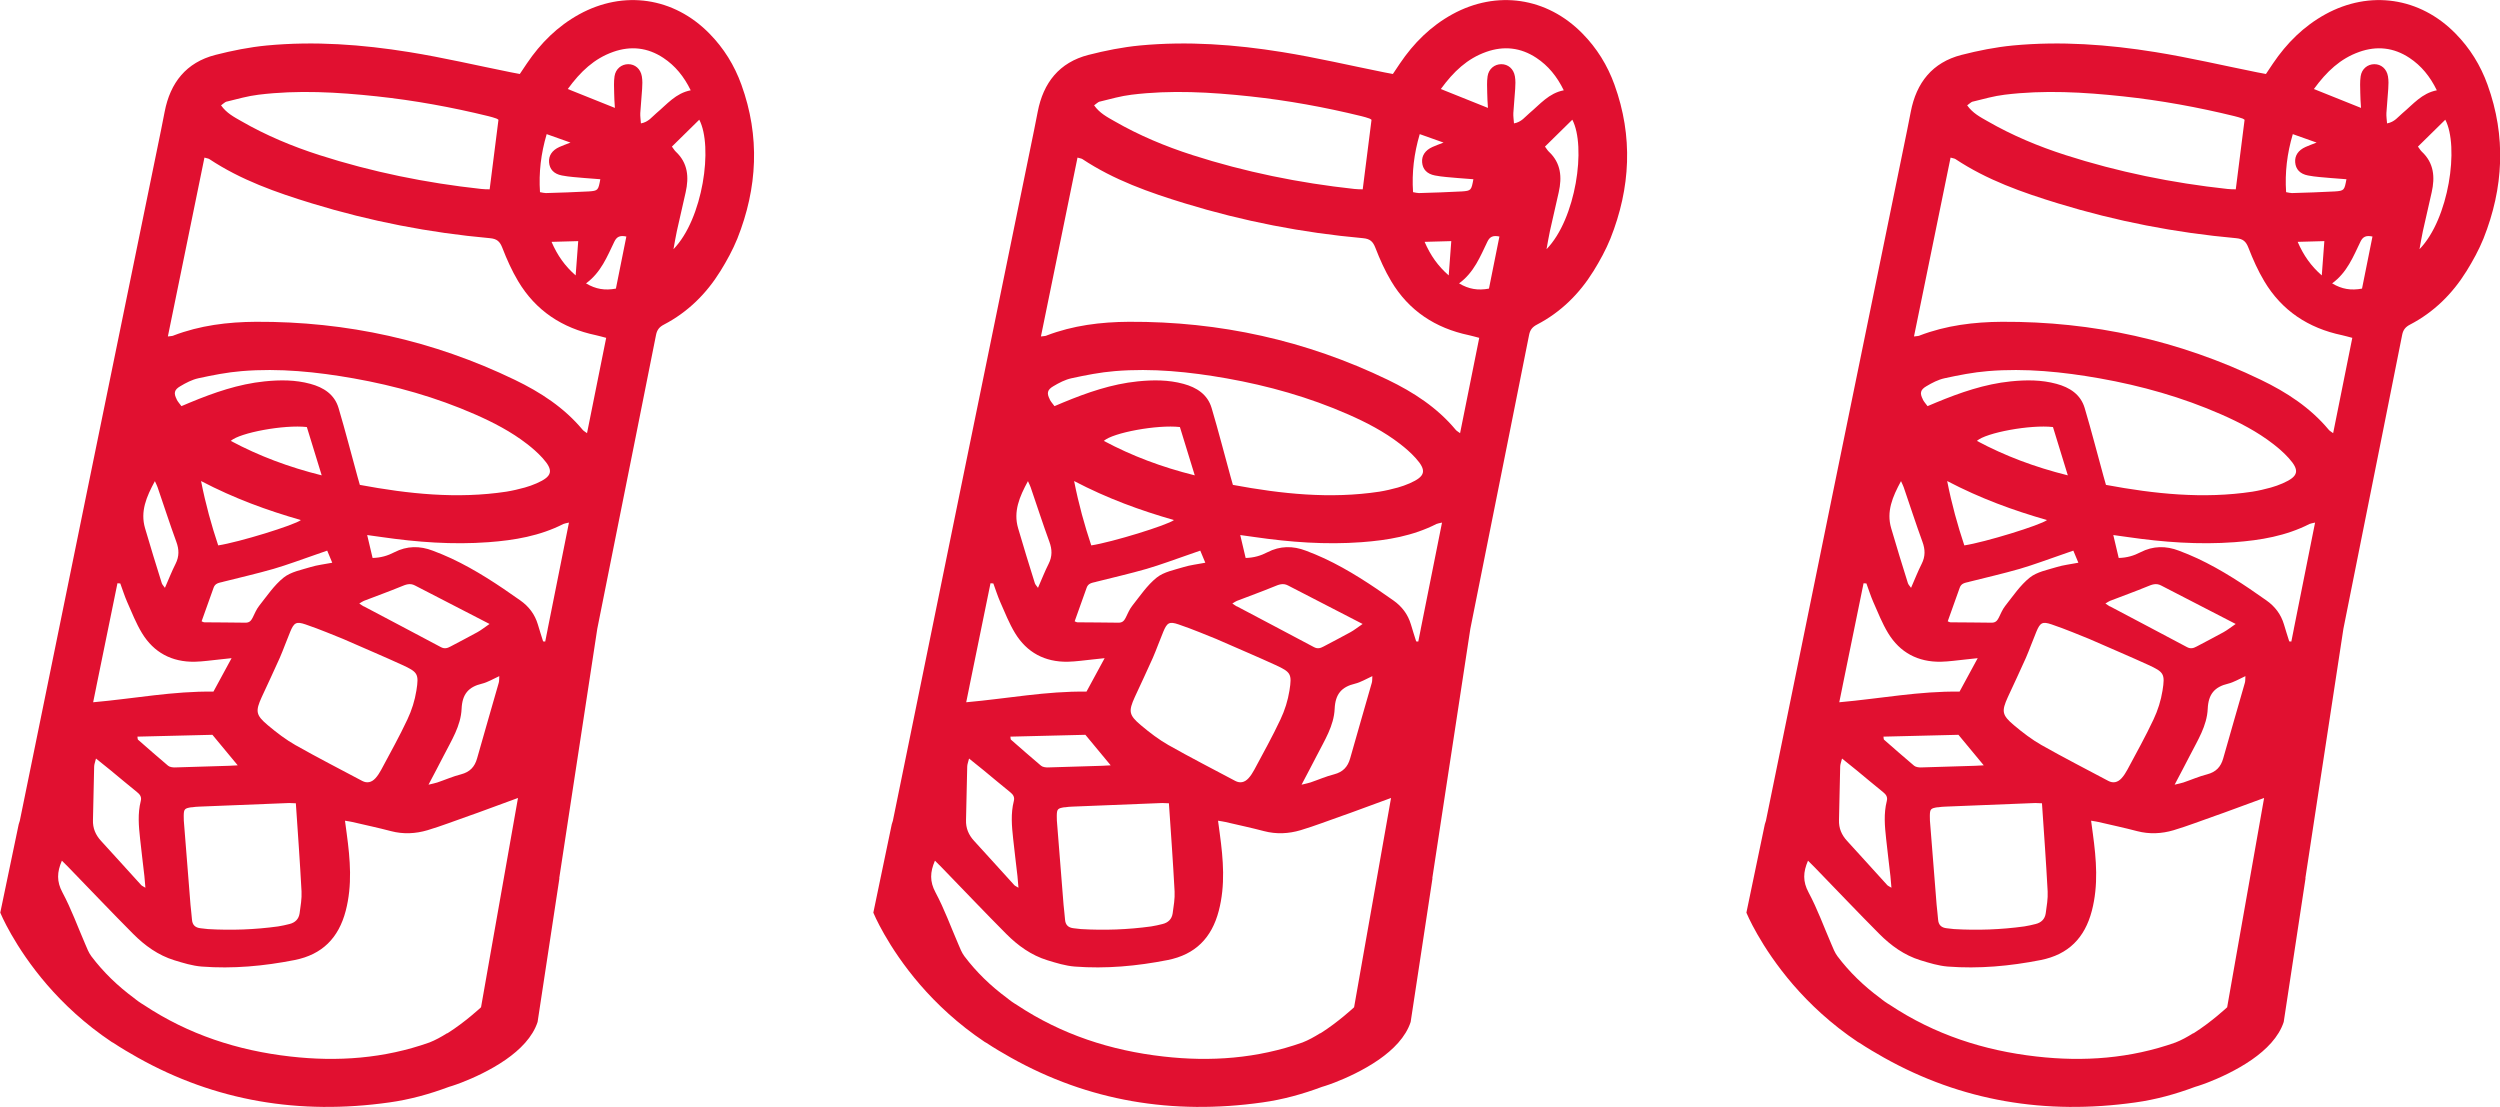 <?xml version="1.0" encoding="UTF-8"?>
<svg id="Capa_2" data-name="Capa 2" xmlns="http://www.w3.org/2000/svg" viewBox="0 0 272.69 120.74">
  <defs>
    <style>
      .cls-1 {
        fill: #e11030;
      }
    </style>
  </defs>
  <g id="Capa_1-2" data-name="Capa 1">
    <path class="cls-1" d="M61,95.79l1.52-9.98.54-3.53,1.01-6.62,1.08-7.08c.68-3.38,1.35-6.77,2.03-10.15,1.46-7.3,2.93-14.6,4.38-21.91.11-.55.37-.86.85-1.11,2.61-1.36,4.63-3.36,6.17-5.84.7-1.13,1.35-2.32,1.85-3.55,2.2-5.53,2.48-11.14.44-16.78-.76-2.11-1.92-3.99-3.5-5.59-3.88-3.95-9.34-4.75-14.19-2.09-2.36,1.3-4.21,3.14-5.71,5.36-.25.37-.5.75-.77,1.15-.36-.07-.66-.12-.95-.18-3.7-.74-7.39-1.61-11.12-2.21-5.14-.83-10.32-1.21-15.52-.72-1.89.18-3.78.56-5.62,1.03-3.18.82-4.92,3.03-5.53,6.2-.25,1.31-.52,2.62-.79,3.93-2.57,12.53-5.14,25.07-7.7,37.6-1.88,9.18-3.75,18.36-5.62,27.54-.56,2.76-1.12,5.51-1.69,8.27-.03.12-.07.24-.12.38l-1.51,7.24-.5,2.4s1.49,3.67,5.1,7.86c1.8,2.08,4.12,4.28,7.05,6.24.06.03.12.06.18.1.88.58,1.78,1.11,2.67,1.61,8.47,4.75,17.63,6.27,27.42,4.89,2.24-.31,4.41-.91,6.52-1.7h0s.54-.15,1.37-.47c1.24-.48,3.13-1.32,4.83-2.5,1.55-1.08,2.93-2.45,3.47-4.11l2.38-15.67ZM59.74,68.62s0,0,0,0c-.09.45-.18.91-.27,1.36-.08,0-.15-.01-.23-.02-.19-.61-.39-1.22-.57-1.84-.33-1.11-.98-1.97-1.92-2.63-2.4-1.7-4.85-3.33-7.52-4.58-.66-.31-1.33-.58-2.01-.84-1.43-.55-2.83-.54-4.21.17-.71.37-1.47.6-2.37.62-.19-.8-.37-1.57-.59-2.5.64.09,1.11.15,1.58.22,3.86.56,7.74.85,11.65.56,2.84-.21,5.61-.68,8.18-1.99.13-.06.28-.07.6-.15-.79,3.94-1.55,7.78-2.32,11.61ZM32.83,56.72c-.71.56-6.79,2.43-9.03,2.77-.73-2.19-1.36-4.44-1.87-7.02,3.65,1.91,7.21,3.2,10.9,4.26ZM25.17,48.09c1-.9,5.84-1.79,8.3-1.51.5,1.63,1.02,3.32,1.62,5.27-3.64-.91-6.85-2.12-9.92-3.76ZM24.29,63.47c1.85-.47,3.71-.89,5.55-1.42,1.54-.45,3.04-1.02,4.56-1.54.39-.13.79-.28,1.29-.45.18.44.35.84.55,1.32-.87.17-1.64.25-2.35.47-1.01.31-2.16.52-2.95,1.15-1.05.84-1.83,2.02-2.68,3.09-.3.38-.49.86-.71,1.3-.17.33-.36.54-.79.53-1.49-.03-2.98-.02-4.46-.04-.1,0-.21-.07-.31-.11.44-1.24.88-2.45,1.31-3.67.17-.49.6-.53,1.01-.63ZM23.17,80.15c.91,1.1,1.8,2.17,2.76,3.33-.38.02-.67.04-.95.05-1.97.06-3.95.13-5.92.18-.24,0-.55-.04-.73-.19-1.11-.93-2.19-1.89-3.28-2.84-.04-.04-.03-.13-.06-.33,2.73-.07,5.45-.13,8.18-.2ZM20.9,88.06c.3-.05.61-.07.91-.08,3.24-.13,6.49-.26,9.73-.39.22,0,.44.02.73.03.22,3.23.45,6.42.62,9.61.04.79-.1,1.6-.21,2.39-.09.63-.49,1.02-1.11,1.17-.41.1-.82.2-1.23.26-2.54.35-5.09.44-7.66.29-.27-.02-.53-.07-.8-.09-.58-.06-.9-.36-.94-.95-.04-.53-.11-1.06-.16-1.6-.23-2.89-.46-5.78-.69-8.68-.03-.34-.06-.69-.05-1.03.01-.74.09-.82.84-.94ZM32.27,81.3c-1.09-.62-2.1-1.39-3.06-2.2-1.32-1.11-1.36-1.52-.66-3.07.65-1.42,1.33-2.83,1.96-4.26.41-.94.75-1.92,1.15-2.87.41-.98.65-1.14,1.67-.79,1.59.54,3.13,1.2,4.09,1.58,2.55,1.12,4.52,1.95,6.46,2.84,1.69.78,1.83.97,1.54,2.79-.17,1.08-.51,2.16-.98,3.15-.87,1.86-1.88,3.66-2.85,5.48-.18.33-.39.67-.64.94-.43.47-.93.56-1.44.29-2.42-1.29-4.87-2.54-7.25-3.89ZM39.68,66.15c-.13-.07-.25-.16-.49-.32.22-.13.35-.23.5-.29,1.35-.52,2.71-1.01,4.05-1.56.51-.21.97-.41,1.52-.12,2.64,1.37,5.28,2.72,8.14,4.2-.53.36-.91.67-1.33.9-.97.54-1.96,1.04-2.93,1.56-.35.19-.66.28-1.06.06-2.79-1.49-5.6-2.96-8.39-4.44ZM48.41,82.4c.83-1.63,1.86-3.23,1.94-5.09.07-1.6.75-2.39,2.23-2.74.61-.15,1.18-.5,1.88-.82-.02.32,0,.53-.06.73-.78,2.75-1.59,5.49-2.36,8.24-.26.93-.79,1.49-1.75,1.74-.88.22-1.73.6-2.59.89-.24.08-.48.12-.96.24.63-1.2,1.16-2.19,1.67-3.19ZM76.27,13.05c1.53,2.92.41,10.82-2.81,14.13.12-.66.23-1.32.37-1.98.31-1.41.64-2.82.96-4.23.37-1.65.25-3.19-1.08-4.43-.14-.13-.23-.3-.42-.55,1-.98,1.99-1.95,2.99-2.94ZM66.88,5.66c1.92-.68,3.76-.48,5.47.65,1.3.86,2.25,2.03,2.99,3.54-1.63.31-2.59,1.53-3.74,2.49-.48.4-.86.97-1.69,1.12-.03-.42-.09-.78-.07-1.14.05-.87.15-1.75.2-2.62.03-.45.05-.92-.03-1.37-.14-.83-.75-1.33-1.48-1.33-.74,0-1.38.51-1.5,1.32-.09.6-.05,1.21-.04,1.82,0,.49.04.97.08,1.63-1.76-.7-3.36-1.34-5.14-2.06,1.39-1.91,2.89-3.32,4.95-4.05ZM67.18,31.48c-1.19.22-2.19.07-3.26-.57,1.64-1.2,2.3-2.92,3.09-4.55.26-.54.61-.71,1.31-.56-.39,1.92-.76,3.8-1.14,5.68ZM62.79,30.04c-1.17-1.02-1.99-2.18-2.63-3.66,1.04-.03,1.91-.05,2.91-.08-.1,1.29-.18,2.45-.28,3.75ZM62.23,15.55c-.54.21-.88.33-1.21.48-.8.36-1.19.95-1.13,1.68.06.74.51,1.26,1.4,1.43.82.16,1.66.2,2.5.28.56.05,1.12.09,1.69.13-.22,1.2-.24,1.26-1.25,1.33-1.56.09-3.12.13-4.69.18-.18,0-.36-.05-.64-.1-.14-2.14.1-4.19.73-6.33.89.32,1.62.58,2.59.92ZM24.74,11.08c1.15-.28,2.29-.61,3.46-.75,4.31-.53,8.61-.28,12.91.18,4.1.44,8.16,1.18,12.16,2.16.3.07.59.16.88.26.1.03.19.12.22.14-.32,2.53-.63,5.01-.96,7.58-.25,0-.59,0-.92-.04-6.01-.65-11.91-1.85-17.67-3.7-2.95-.95-5.8-2.14-8.49-3.69-.79-.45-1.61-.87-2.22-1.73.23-.15.41-.36.63-.42ZM18.91,36.61c-.13.05-.29.05-.6.09,1.34-6.54,2.65-12.99,3.99-19.51.26.08.42.09.53.16,3.45,2.29,7.29,3.64,11.21,4.84,6.33,1.94,12.81,3.2,19.4,3.79.78.07,1.09.37,1.36,1.07.48,1.24,1.03,2.47,1.71,3.61,1.92,3.23,4.82,5.13,8.48,5.9.33.07.65.17,1.13.29-.71,3.52-1.39,6.91-2.09,10.4-.24-.18-.38-.25-.47-.36-2.02-2.43-4.61-4.11-7.41-5.46-8.91-4.3-18.34-6.38-28.24-6.33-3.07.02-6.09.39-8.99,1.5ZM19.28,43.57c-.35-.67-.29-1.05.38-1.44.62-.37,1.29-.72,1.98-.87,1.56-.34,3.14-.65,4.73-.78,4.1-.34,8.16.08,12.19.79,4.56.81,9,2.06,13.26,3.93,2,.88,3.93,1.88,5.66,3.22.6.46,1.18.97,1.69,1.53,1.25,1.38,1.09,2.01-.64,2.77-.42.18-.85.34-1.29.46-.66.18-1.33.34-2.01.45-5.36.81-10.65.25-15.98-.74-.09-.31-.17-.6-.25-.88-.69-2.5-1.33-5.01-2.07-7.5-.44-1.49-1.63-2.25-3.07-2.64-1.65-.45-3.32-.44-5-.27-2.84.29-5.51,1.22-8.12,2.3-.28.12-.56.23-.95.4-.21-.28-.39-.48-.51-.71ZM16.89,52.47c.16.35.24.51.3.68.68,1.98,1.32,3.97,2.04,5.94.31.84.33,1.6-.08,2.41-.41.81-.74,1.66-1.16,2.62-.16-.23-.29-.35-.34-.5-.62-2-1.25-4-1.83-6.01-.53-1.82.14-3.41,1.08-5.14ZM10.51,74.87h0c.77-3.78,1.53-7.52,2.3-11.25.1,0,.21.01.31.02.25.67.46,1.36.75,2.02.51,1.15.97,2.33,1.62,3.4,1.29,2.12,3.25,3.16,5.74,3.12.91-.02,1.82-.16,2.73-.25.37-.04.74-.08,1.3-.14-.71,1.31-1.33,2.46-1.98,3.65-4.35-.07-8.63.76-13.12,1.16.12-.58.23-1.14.35-1.72ZM10.46,82.73c.6.49,1.1.88,1.59,1.28.97.8,1.93,1.61,2.91,2.4.32.26.51.53.39.98-.34,1.35-.22,2.72-.07,4.09.14,1.36.32,2.72.47,4.08.04.37.06.74.11,1.27-.24-.15-.38-.2-.46-.29-1.46-1.6-2.91-3.22-4.38-4.82-.6-.65-.91-1.39-.88-2.27.05-1.94.08-3.88.13-5.82,0-.25.1-.49.2-.89ZM48.77,112.7c-.64.4-1.29.76-1.93,1.01-4.93,1.75-10.01,2.12-15.17,1.53-5.75-.65-11.12-2.4-15.96-5.61-.19-.12-.38-.23-.56-.36-.19-.13-.37-.28-.55-.42-1.76-1.3-3.32-2.8-4.64-4.55-.29-.39-.47-.86-.66-1.31-.82-1.89-1.52-3.84-2.49-5.65-.64-1.19-.6-2.21-.06-3.46.29.29.52.52.75.75,2.34,2.41,4.65,4.85,7.02,7.23,1.27,1.28,2.74,2.34,4.49,2.88.98.3,1.98.61,2.99.69,3.4.26,6.78-.05,10.13-.71,3.03-.6,4.81-2.42,5.58-5.37.73-2.8.49-5.6.11-8.41-.06-.44-.12-.88-.19-1.42.36.06.58.09.8.14,1.41.33,2.83.63,4.23,1,1.34.35,2.67.28,3.96-.1,1.57-.47,3.1-1.07,4.65-1.61.2-.07.41-.14.82-.29l4.41-1.62c-.54,3.07-1.1,6.2-1.61,9.12-.53,3-1.02,5.77-1.42,8.03-.61,3.43-1,5.68-1,5.68,0,0-1.72,1.61-3.67,2.84Z"/>
    <path class="cls-1" d="M156.23,95.79l1.52-9.98.54-3.53,1.01-6.62,1.08-7.08c.68-3.38,1.35-6.77,2.03-10.15,1.46-7.3,2.93-14.6,4.38-21.91.11-.55.37-.86.85-1.11,2.61-1.36,4.63-3.36,6.17-5.84.7-1.13,1.35-2.32,1.85-3.55,2.2-5.53,2.48-11.14.44-16.78-.76-2.11-1.92-3.99-3.5-5.59-3.88-3.95-9.34-4.75-14.19-2.09-2.36,1.3-4.21,3.14-5.71,5.36-.25.37-.5.75-.77,1.15-.36-.07-.66-.12-.95-.18-3.7-.74-7.39-1.61-11.12-2.21-5.14-.83-10.32-1.21-15.52-.72-1.89.18-3.78.56-5.62,1.03-3.18.82-4.92,3.03-5.53,6.2-.25,1.31-.52,2.62-.79,3.93-2.57,12.53-5.14,25.07-7.7,37.6-1.88,9.18-3.75,18.36-5.62,27.54-.56,2.76-1.12,5.51-1.69,8.27-.03.12-.07.24-.12.38l-1.51,7.24-.5,2.4s1.49,3.67,5.1,7.86c1.8,2.08,4.12,4.28,7.05,6.24.06.03.12.06.18.1.88.58,1.78,1.11,2.67,1.61,8.47,4.75,17.63,6.27,27.42,4.89,2.24-.31,4.41-.91,6.52-1.7h0s.54-.15,1.37-.47c1.24-.48,3.13-1.32,4.83-2.5,1.55-1.08,2.93-2.45,3.47-4.11l2.38-15.67ZM154.97,68.62s0,0,0,0c-.09.45-.18.91-.27,1.36-.08,0-.15-.01-.23-.02-.19-.61-.39-1.22-.57-1.84-.33-1.11-.98-1.97-1.92-2.63-2.4-1.7-4.85-3.33-7.52-4.58-.66-.31-1.33-.58-2.01-.84-1.43-.55-2.83-.54-4.21.17-.71.37-1.47.6-2.37.62-.19-.8-.37-1.57-.59-2.5.64.09,1.11.15,1.58.22,3.86.56,7.74.85,11.65.56,2.84-.21,5.61-.68,8.18-1.99.13-.06.28-.07.6-.15-.79,3.94-1.55,7.78-2.32,11.61ZM128.06,56.72c-.71.56-6.79,2.43-9.03,2.77-.73-2.19-1.36-4.44-1.87-7.02,3.65,1.91,7.21,3.2,10.9,4.26ZM120.4,48.09c1-.9,5.84-1.79,8.3-1.51.5,1.63,1.02,3.32,1.62,5.27-3.64-.91-6.85-2.12-9.92-3.76ZM119.52,63.47c1.85-.47,3.71-.89,5.55-1.42,1.54-.45,3.04-1.02,4.56-1.54.39-.13.79-.28,1.29-.45.18.44.35.84.55,1.32-.87.17-1.64.25-2.35.47-1.01.31-2.16.52-2.95,1.15-1.05.84-1.83,2.02-2.68,3.09-.3.38-.49.86-.71,1.3-.17.33-.36.54-.79.53-1.49-.03-2.98-.02-4.46-.04-.1,0-.21-.07-.31-.11.44-1.24.88-2.45,1.31-3.67.17-.49.6-.53,1.01-.63ZM118.39,80.15c.91,1.1,1.8,2.17,2.76,3.33-.38.02-.67.04-.95.05-1.97.06-3.95.13-5.92.18-.24,0-.55-.04-.73-.19-1.11-.93-2.19-1.89-3.28-2.84-.04-.04-.03-.13-.06-.33,2.73-.07,5.45-.13,8.18-.2ZM116.13,88.06c.3-.05.61-.07.91-.08,3.24-.13,6.49-.26,9.73-.39.22,0,.44.02.73.03.22,3.23.45,6.42.62,9.61.04.79-.1,1.6-.21,2.39-.09.63-.49,1.02-1.11,1.17-.41.1-.82.2-1.23.26-2.54.35-5.09.44-7.66.29-.27-.02-.53-.07-.8-.09-.58-.06-.9-.36-.94-.95-.04-.53-.11-1.06-.16-1.6-.23-2.89-.46-5.78-.69-8.68-.03-.34-.06-.69-.05-1.03.01-.74.09-.82.84-.94ZM127.5,81.3c-1.09-.62-2.1-1.39-3.06-2.2-1.32-1.11-1.36-1.52-.66-3.07.65-1.42,1.33-2.83,1.96-4.26.41-.94.75-1.92,1.15-2.87.41-.98.65-1.14,1.67-.79,1.59.54,3.13,1.2,4.09,1.58,2.55,1.12,4.52,1.95,6.46,2.84,1.69.78,1.83.97,1.54,2.79-.17,1.08-.51,2.16-.98,3.15-.87,1.86-1.88,3.66-2.85,5.48-.18.33-.39.67-.64.94-.43.47-.93.56-1.44.29-2.42-1.29-4.87-2.54-7.25-3.89ZM134.91,66.15c-.13-.07-.25-.16-.49-.32.22-.13.35-.23.5-.29,1.35-.52,2.71-1.01,4.05-1.56.51-.21.97-.41,1.52-.12,2.64,1.37,5.28,2.72,8.14,4.2-.53.36-.91.67-1.33.9-.97.54-1.96,1.04-2.93,1.56-.35.19-.66.28-1.06.06-2.79-1.49-5.6-2.96-8.39-4.44ZM143.64,82.4c.83-1.63,1.86-3.23,1.94-5.09.07-1.6.75-2.39,2.23-2.74.61-.15,1.18-.5,1.88-.82-.02.32,0,.53-.06.73-.78,2.75-1.59,5.49-2.36,8.24-.26.93-.79,1.49-1.75,1.74-.88.22-1.73.6-2.59.89-.24.08-.48.12-.96.24.63-1.2,1.16-2.19,1.67-3.19ZM171.5,13.05c1.53,2.92.41,10.82-2.81,14.13.12-.66.23-1.32.37-1.98.31-1.41.64-2.82.96-4.23.37-1.65.25-3.19-1.08-4.43-.14-.13-.23-.3-.42-.55,1-.98,1.99-1.95,2.99-2.94ZM162.11,5.66c1.92-.68,3.76-.48,5.47.65,1.3.86,2.25,2.03,2.99,3.54-1.63.31-2.59,1.53-3.74,2.49-.48.4-.86.97-1.69,1.12-.03-.42-.09-.78-.07-1.14.05-.87.15-1.75.2-2.62.03-.45.05-.92-.03-1.37-.14-.83-.75-1.33-1.48-1.33-.74,0-1.38.51-1.5,1.32-.09.6-.05,1.21-.04,1.82,0,.49.04.97.08,1.63-1.76-.7-3.36-1.34-5.14-2.06,1.39-1.91,2.89-3.32,4.95-4.05ZM162.41,31.48c-1.19.22-2.19.07-3.26-.57,1.64-1.2,2.3-2.92,3.09-4.55.26-.54.61-.71,1.31-.56-.39,1.92-.76,3.8-1.14,5.68ZM158.02,30.04c-1.17-1.02-1.99-2.18-2.63-3.66,1.04-.03,1.91-.05,2.91-.08-.1,1.29-.18,2.45-.28,3.75ZM157.46,15.55c-.54.21-.88.33-1.21.48-.8.36-1.19.95-1.13,1.68.06.74.51,1.26,1.4,1.43.82.16,1.66.2,2.5.28.56.05,1.12.09,1.69.13-.22,1.2-.24,1.26-1.25,1.33-1.56.09-3.12.13-4.69.18-.18,0-.36-.05-.64-.1-.14-2.14.1-4.19.73-6.33.89.32,1.62.58,2.59.92ZM119.97,11.08c1.15-.28,2.29-.61,3.46-.75,4.31-.53,8.61-.28,12.91.18,4.1.44,8.16,1.18,12.16,2.16.3.07.59.16.88.26.1.03.19.12.22.14-.32,2.53-.63,5.01-.96,7.58-.25,0-.59,0-.92-.04-6.01-.65-11.91-1.85-17.67-3.7-2.95-.95-5.8-2.14-8.49-3.69-.79-.45-1.61-.87-2.22-1.73.23-.15.41-.36.63-.42ZM114.14,36.61c-.13.05-.29.05-.6.09,1.34-6.54,2.65-12.99,3.99-19.51.26.08.42.09.53.16,3.45,2.29,7.29,3.64,11.21,4.84,6.33,1.94,12.81,3.2,19.4,3.79.78.07,1.09.37,1.36,1.07.48,1.24,1.03,2.47,1.71,3.61,1.92,3.23,4.82,5.13,8.48,5.9.33.07.65.17,1.13.29-.71,3.52-1.39,6.91-2.09,10.4-.24-.18-.38-.25-.47-.36-2.02-2.43-4.61-4.11-7.41-5.46-8.91-4.3-18.34-6.38-28.24-6.33-3.07.02-6.09.39-8.99,1.5ZM114.51,43.57c-.35-.67-.29-1.05.38-1.44.62-.37,1.29-.72,1.98-.87,1.56-.34,3.14-.65,4.73-.78,4.1-.34,8.16.08,12.19.79,4.56.81,9,2.06,13.26,3.93,2,.88,3.93,1.88,5.66,3.22.6.46,1.18.97,1.69,1.53,1.25,1.38,1.09,2.01-.64,2.77-.42.18-.85.34-1.29.46-.66.18-1.33.34-2.01.45-5.36.81-10.65.25-15.98-.74-.09-.31-.17-.6-.25-.88-.69-2.5-1.33-5.01-2.07-7.5-.44-1.49-1.63-2.25-3.07-2.64-1.65-.45-3.32-.44-5-.27-2.84.29-5.51,1.22-8.12,2.3-.28.12-.56.23-.95.4-.21-.28-.39-.48-.51-.71ZM112.12,52.47c.16.35.24.51.3.68.68,1.98,1.32,3.97,2.04,5.94.31.84.33,1.6-.08,2.41-.41.81-.74,1.66-1.16,2.62-.16-.23-.29-.35-.34-.5-.62-2-1.25-4-1.83-6.01-.53-1.82.14-3.41,1.08-5.14ZM105.74,74.87h0c.77-3.78,1.53-7.52,2.3-11.25.1,0,.21.01.31.02.25.67.46,1.36.75,2.02.51,1.15.97,2.33,1.62,3.4,1.29,2.12,3.25,3.16,5.74,3.12.91-.02,1.82-.16,2.73-.25.37-.04.74-.08,1.3-.14-.71,1.31-1.33,2.46-1.98,3.65-4.35-.07-8.63.76-13.12,1.16.12-.58.23-1.14.35-1.72ZM105.69,82.73c.6.49,1.1.88,1.59,1.28.97.8,1.93,1.61,2.91,2.4.32.26.51.53.39.98-.34,1.35-.22,2.72-.07,4.09.14,1.36.32,2.72.47,4.08.04.37.06.74.11,1.27-.24-.15-.38-.2-.46-.29-1.46-1.6-2.91-3.22-4.38-4.82-.6-.65-.91-1.39-.88-2.27.05-1.94.08-3.88.13-5.82,0-.25.1-.49.2-.89ZM144,112.7c-.64.4-1.29.76-1.93,1.01-4.93,1.75-10.01,2.12-15.17,1.53-5.75-.65-11.12-2.4-15.96-5.61-.19-.12-.38-.23-.56-.36-.19-.13-.37-.28-.55-.42-1.76-1.3-3.32-2.8-4.64-4.55-.29-.39-.47-.86-.66-1.31-.82-1.89-1.52-3.84-2.49-5.65-.64-1.19-.6-2.21-.06-3.46.29.29.52.52.75.75,2.34,2.41,4.65,4.85,7.02,7.23,1.27,1.28,2.74,2.34,4.49,2.88.98.3,1.98.61,2.99.69,3.4.26,6.78-.05,10.13-.71,3.03-.6,4.81-2.42,5.58-5.37.73-2.8.49-5.6.11-8.41-.06-.44-.12-.88-.19-1.42.36.06.58.09.8.14,1.41.33,2.83.63,4.23,1,1.34.35,2.67.28,3.96-.1,1.57-.47,3.1-1.07,4.65-1.61.2-.07.41-.14.82-.29l4.41-1.62c-.54,3.07-1.1,6.2-1.61,9.12-.53,3-1.02,5.77-1.42,8.03-.61,3.43-1,5.68-1,5.68,0,0-1.72,1.61-3.67,2.84Z"/>
    <path class="cls-1" d="M251.46,95.79l1.52-9.98.54-3.53,1.01-6.62,1.08-7.08c.68-3.38,1.35-6.77,2.03-10.15,1.46-7.3,2.93-14.6,4.38-21.91.11-.55.37-.86.85-1.11,2.61-1.36,4.63-3.36,6.17-5.84.7-1.13,1.35-2.32,1.85-3.55,2.2-5.53,2.48-11.14.44-16.78-.76-2.11-1.92-3.99-3.5-5.59-3.88-3.95-9.34-4.75-14.19-2.09-2.36,1.3-4.21,3.14-5.71,5.36-.25.37-.5.75-.77,1.15-.36-.07-.66-.12-.95-.18-3.7-.74-7.39-1.61-11.12-2.21-5.14-.83-10.32-1.21-15.52-.72-1.89.18-3.78.56-5.62,1.03-3.18.82-4.92,3.03-5.53,6.2-.25,1.31-.52,2.62-.79,3.93-2.57,12.53-5.14,25.07-7.7,37.6-1.88,9.18-3.75,18.36-5.62,27.54-.56,2.76-1.12,5.51-1.69,8.27-.03.12-.07.24-.12.38l-1.51,7.24-.5,2.4s1.49,3.67,5.1,7.86c1.8,2.08,4.12,4.28,7.05,6.24.06.03.12.06.18.1.88.58,1.78,1.11,2.67,1.61,8.47,4.75,17.63,6.27,27.42,4.89,2.24-.31,4.41-.91,6.52-1.7h0s.54-.15,1.37-.47c1.24-.48,3.13-1.32,4.83-2.5,1.55-1.08,2.93-2.45,3.47-4.11l2.38-15.67ZM250.2,68.62s0,0,0,0c-.09.45-.18.91-.27,1.36-.08,0-.15-.01-.23-.02-.19-.61-.39-1.22-.57-1.84-.33-1.11-.98-1.97-1.92-2.63-2.4-1.7-4.85-3.33-7.52-4.58-.66-.31-1.33-.58-2.01-.84-1.43-.55-2.83-.54-4.21.17-.71.37-1.47.6-2.37.62-.19-.8-.37-1.57-.59-2.5.64.09,1.11.15,1.58.22,3.86.56,7.74.85,11.65.56,2.84-.21,5.61-.68,8.18-1.99.13-.06.28-.07.6-.15-.79,3.94-1.55,7.78-2.32,11.61ZM223.29,56.72c-.71.56-6.79,2.43-9.03,2.77-.73-2.19-1.36-4.44-1.87-7.02,3.65,1.91,7.21,3.2,10.9,4.26ZM215.63,48.09c1-.9,5.84-1.79,8.3-1.51.5,1.63,1.02,3.32,1.62,5.27-3.64-.91-6.85-2.12-9.92-3.76ZM214.75,63.47c1.85-.47,3.71-.89,5.55-1.42,1.54-.45,3.04-1.02,4.56-1.54.39-.13.79-.28,1.29-.45.18.44.35.84.55,1.32-.87.17-1.64.25-2.35.47-1.01.31-2.16.52-2.95,1.15-1.05.84-1.83,2.02-2.68,3.09-.3.38-.49.86-.71,1.3-.17.33-.36.54-.79.53-1.49-.03-2.98-.02-4.46-.04-.1,0-.21-.07-.31-.11.44-1.24.88-2.45,1.31-3.67.17-.49.6-.53,1.01-.63ZM213.62,80.15c.91,1.1,1.8,2.17,2.76,3.33-.38.02-.67.04-.95.05-1.97.06-3.95.13-5.92.18-.24,0-.55-.04-.73-.19-1.11-.93-2.19-1.89-3.28-2.84-.04-.04-.03-.13-.06-.33,2.73-.07,5.45-.13,8.18-.2ZM211.36,88.06c.3-.05.61-.07.91-.08,3.24-.13,6.49-.26,9.73-.39.22,0,.44.02.73.03.22,3.23.45,6.42.62,9.61.04.79-.1,1.6-.21,2.39-.09.63-.49,1.02-1.11,1.17-.41.1-.82.2-1.23.26-2.54.35-5.09.44-7.66.29-.27-.02-.53-.07-.8-.09-.58-.06-.9-.36-.94-.95-.04-.53-.11-1.06-.16-1.6-.23-2.89-.46-5.78-.69-8.68-.03-.34-.06-.69-.05-1.03.01-.74.09-.82.84-.94ZM222.73,81.3c-1.09-.62-2.1-1.39-3.06-2.2-1.32-1.11-1.36-1.52-.66-3.07.65-1.42,1.33-2.83,1.96-4.26.41-.94.75-1.92,1.15-2.87.41-.98.65-1.14,1.67-.79,1.59.54,3.13,1.2,4.09,1.58,2.55,1.12,4.52,1.95,6.46,2.84,1.69.78,1.83.97,1.54,2.79-.17,1.08-.51,2.16-.98,3.15-.87,1.86-1.88,3.66-2.85,5.48-.18.33-.39.67-.64.94-.43.47-.93.56-1.44.29-2.42-1.29-4.87-2.54-7.25-3.89ZM230.14,66.15c-.13-.07-.25-.16-.49-.32.22-.13.35-.23.5-.29,1.35-.52,2.71-1.01,4.05-1.56.51-.21.97-.41,1.52-.12,2.64,1.37,5.28,2.72,8.14,4.2-.53.36-.91.67-1.33.9-.97.54-1.96,1.04-2.93,1.56-.35.19-.66.28-1.06.06-2.79-1.49-5.6-2.96-8.39-4.44ZM238.87,82.4c.83-1.63,1.86-3.23,1.94-5.09.07-1.6.75-2.39,2.23-2.74.61-.15,1.18-.5,1.88-.82-.02.32,0,.53-.06.73-.78,2.75-1.59,5.49-2.36,8.24-.26.93-.79,1.49-1.75,1.74-.88.22-1.73.6-2.59.89-.24.08-.48.12-.96.24.63-1.2,1.16-2.19,1.67-3.19ZM266.72,13.05c1.53,2.92.41,10.82-2.81,14.13.12-.66.23-1.32.37-1.98.31-1.41.64-2.82.96-4.23.37-1.65.25-3.19-1.08-4.43-.14-.13-.23-.3-.42-.55,1-.98,1.99-1.95,2.99-2.94ZM257.34,5.66c1.92-.68,3.76-.48,5.47.65,1.3.86,2.25,2.03,2.99,3.54-1.63.31-2.59,1.53-3.74,2.49-.48.4-.86.97-1.69,1.12-.03-.42-.09-.78-.07-1.14.05-.87.15-1.75.2-2.62.03-.45.05-.92-.03-1.37-.14-.83-.75-1.33-1.48-1.33-.74,0-1.38.51-1.5,1.32-.09.6-.05,1.21-.04,1.82,0,.49.04.97.08,1.63-1.76-.7-3.36-1.34-5.14-2.06,1.39-1.91,2.89-3.32,4.95-4.05ZM257.64,31.48c-1.19.22-2.19.07-3.26-.57,1.64-1.2,2.3-2.92,3.09-4.55.26-.54.61-.71,1.31-.56-.39,1.92-.76,3.8-1.14,5.68ZM253.25,30.04c-1.17-1.02-1.99-2.18-2.63-3.66,1.04-.03,1.91-.05,2.91-.08-.1,1.29-.18,2.45-.28,3.75ZM252.69,15.55c-.54.21-.88.33-1.21.48-.8.36-1.19.95-1.13,1.68.06.74.51,1.26,1.4,1.43.82.16,1.66.2,2.5.28.56.05,1.12.09,1.69.13-.22,1.2-.24,1.26-1.25,1.33-1.56.09-3.12.13-4.69.18-.18,0-.36-.05-.64-.1-.14-2.14.1-4.19.73-6.33.89.32,1.62.58,2.59.92ZM215.2,11.08c1.15-.28,2.29-.61,3.46-.75,4.31-.53,8.61-.28,12.91.18,4.1.44,8.16,1.18,12.16,2.16.3.07.59.16.88.26.1.03.19.12.22.14-.32,2.53-.63,5.01-.96,7.58-.25,0-.59,0-.92-.04-6.01-.65-11.91-1.85-17.67-3.7-2.95-.95-5.8-2.14-8.49-3.69-.79-.45-1.61-.87-2.22-1.73.23-.15.41-.36.63-.42ZM209.37,36.61c-.13.05-.29.05-.6.09,1.34-6.54,2.65-12.99,3.99-19.51.26.08.42.09.53.16,3.45,2.29,7.29,3.64,11.21,4.84,6.33,1.94,12.81,3.2,19.4,3.79.78.07,1.09.37,1.36,1.07.48,1.24,1.03,2.47,1.71,3.61,1.92,3.23,4.82,5.13,8.48,5.9.33.07.65.17,1.13.29-.71,3.52-1.39,6.91-2.09,10.4-.24-.18-.38-.25-.47-.36-2.02-2.43-4.61-4.11-7.41-5.46-8.91-4.3-18.34-6.38-28.24-6.33-3.07.02-6.09.39-8.99,1.5ZM209.74,43.57c-.35-.67-.29-1.05.38-1.44.62-.37,1.29-.72,1.98-.87,1.56-.34,3.14-.65,4.73-.78,4.1-.34,8.16.08,12.19.79,4.56.81,9,2.06,13.26,3.93,2,.88,3.93,1.88,5.66,3.22.6.46,1.18.97,1.69,1.53,1.25,1.38,1.09,2.01-.64,2.77-.42.18-.85.34-1.29.46-.66.18-1.33.34-2.01.45-5.36.81-10.65.25-15.98-.74-.09-.31-.17-.6-.25-.88-.69-2.5-1.33-5.01-2.07-7.5-.44-1.49-1.63-2.25-3.07-2.64-1.65-.45-3.32-.44-5-.27-2.84.29-5.51,1.22-8.12,2.3-.28.12-.56.23-.95.4-.21-.28-.39-.48-.51-.71ZM207.35,52.47c.16.35.24.51.3.68.68,1.98,1.32,3.97,2.04,5.94.31.84.33,1.6-.08,2.41-.41.81-.74,1.66-1.16,2.62-.16-.23-.29-.35-.34-.5-.62-2-1.25-4-1.83-6.01-.53-1.82.14-3.41,1.08-5.14ZM200.97,74.87h0c.77-3.78,1.53-7.52,2.3-11.25.1,0,.21.01.31.02.25.67.46,1.36.75,2.02.51,1.15.97,2.33,1.62,3.4,1.29,2.12,3.25,3.16,5.74,3.12.91-.02,1.82-.16,2.73-.25.37-.04.74-.08,1.3-.14-.71,1.31-1.33,2.46-1.98,3.65-4.35-.07-8.63.76-13.12,1.16.12-.58.23-1.14.35-1.72ZM200.91,82.73c.6.49,1.1.88,1.59,1.28.97.8,1.93,1.61,2.91,2.4.32.26.51.53.39.98-.34,1.35-.22,2.72-.07,4.09.14,1.36.32,2.72.47,4.08.04.37.06.74.11,1.27-.24-.15-.38-.2-.46-.29-1.46-1.6-2.91-3.22-4.38-4.82-.6-.65-.91-1.39-.88-2.27.05-1.94.08-3.88.13-5.82,0-.25.1-.49.2-.89ZM239.23,112.7c-.64.4-1.29.76-1.93,1.01-4.93,1.75-10.01,2.12-15.17,1.53-5.75-.65-11.12-2.4-15.96-5.61-.19-.12-.38-.23-.56-.36-.19-.13-.37-.28-.55-.42-1.76-1.3-3.32-2.8-4.64-4.55-.29-.39-.47-.86-.66-1.31-.82-1.89-1.52-3.84-2.49-5.65-.64-1.19-.6-2.21-.06-3.46.29.29.52.52.75.75,2.34,2.41,4.65,4.85,7.02,7.23,1.27,1.28,2.74,2.34,4.49,2.88.98.3,1.98.61,2.99.69,3.4.26,6.78-.05,10.13-.71,3.03-.6,4.81-2.42,5.58-5.37.73-2.8.49-5.6.11-8.41-.06-.44-.12-.88-.19-1.42.36.06.58.09.8.14,1.41.33,2.83.63,4.23,1,1.34.35,2.67.28,3.96-.1,1.57-.47,3.1-1.07,4.65-1.61.2-.07.41-.14.82-.29l4.41-1.62c-.54,3.07-1.1,6.2-1.61,9.12-.53,3-1.02,5.77-1.42,8.03-.61,3.43-1,5.68-1,5.68,0,0-1.72,1.61-3.67,2.84Z"/>
  </g>
</svg>
